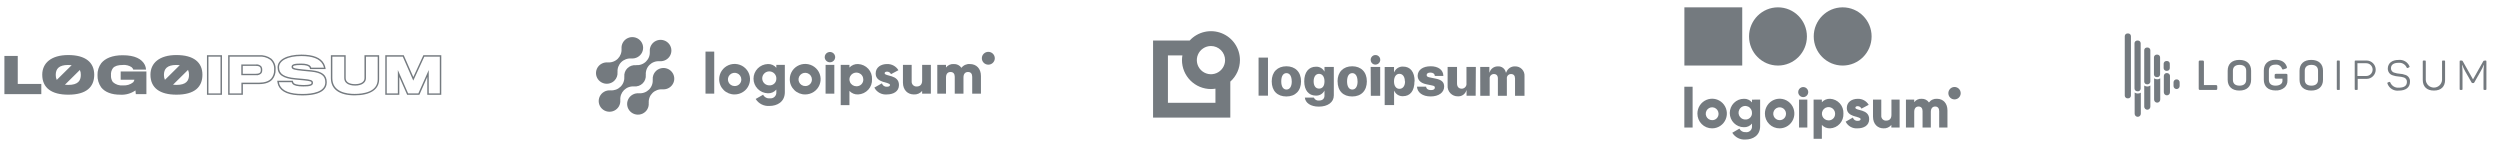 <svg width="1318" height="79" viewBox="0 0 1318 79" fill="none" xmlns="http://www.w3.org/2000/svg">
<g opacity="0.7">
<path d="M345.749 37.502C345.162 38.087 344.712 38.792 344.432 39.569C344.152 40.345 344.048 41.173 344.128 41.993L344.1 41.966C344.183 42.931 344.051 43.903 343.714 44.814C343.378 45.724 342.845 46.55 342.152 47.236C341.459 47.921 340.623 48.449 339.703 48.781C338.783 49.114 337.801 49.245 336.824 49.163L336.852 49.191C335.685 49.083 334.512 49.334 333.493 49.911C332.475 50.487 331.662 51.359 331.163 52.41C330.665 53.46 330.506 54.637 330.709 55.78C330.911 56.922 331.465 57.976 332.295 58.796C333.124 59.616 334.19 60.163 335.345 60.362C336.5 60.561 337.69 60.403 338.751 59.909C339.812 59.415 340.694 58.609 341.275 57.602C341.857 56.594 342.11 55.434 342 54.278L342.029 54.306C341.947 53.34 342.078 52.368 342.415 51.458C342.751 50.548 343.285 49.721 343.978 49.036C344.67 48.35 345.506 47.823 346.426 47.49C347.346 47.157 348.329 47.027 349.305 47.108L349.276 47.081C350.229 47.166 351.19 47.011 352.067 46.631C352.944 46.251 353.711 45.658 354.295 44.907C354.879 44.156 355.262 43.272 355.408 42.335C355.555 41.399 355.46 40.441 355.133 39.551C354.805 38.66 354.256 37.866 353.536 37.241C352.815 36.617 351.947 36.182 351.012 35.978C350.077 35.774 349.104 35.806 348.185 36.073C347.266 36.339 346.43 36.831 345.754 37.502H345.749Z" fill="#394149"/>
<path d="M334.315 45.575L334.286 45.547C335.115 45.63 335.953 45.529 336.739 45.252C337.524 44.975 338.238 44.529 338.828 43.946C339.418 43.363 339.869 42.657 340.15 41.881C340.43 41.104 340.533 40.275 340.45 39.454L340.479 39.481C340.397 38.516 340.529 37.544 340.865 36.633C341.202 35.723 341.735 34.897 342.428 34.211C343.12 33.526 343.956 32.998 344.876 32.666C345.796 32.333 346.779 32.203 347.755 32.284L347.726 32.256C348.894 32.365 350.067 32.114 351.085 31.539C352.104 30.964 352.919 30.091 353.418 29.041C353.917 27.991 354.076 26.814 353.874 25.671C353.673 24.528 353.119 23.474 352.29 22.654C351.46 21.833 350.395 21.286 349.24 21.086C348.084 20.886 346.895 21.044 345.833 21.538C344.771 22.032 343.89 22.837 343.308 23.845C342.726 24.853 342.473 26.014 342.583 27.169L342.555 27.14C342.637 28.105 342.506 29.078 342.17 29.988C341.833 30.898 341.3 31.725 340.607 32.41C339.914 33.096 339.079 33.623 338.158 33.956C337.238 34.289 336.255 34.419 335.279 34.337L335.307 34.366C334.477 34.284 333.639 34.384 332.854 34.661C332.068 34.938 331.355 35.384 330.765 35.967C330.175 36.55 329.723 37.256 329.443 38.033C329.162 38.81 329.06 39.639 329.143 40.46L329.115 40.432C329.197 41.398 329.065 42.37 328.729 43.28C328.392 44.19 327.859 45.017 327.166 45.702C326.473 46.387 325.638 46.914 324.718 47.248C323.798 47.58 322.815 47.711 321.839 47.63L321.867 47.657C320.699 47.549 319.526 47.799 318.507 48.375C317.488 48.95 316.674 49.822 316.175 50.873C315.676 51.923 315.516 53.099 315.718 54.243C315.92 55.386 316.473 56.439 317.303 57.26C318.132 58.081 319.197 58.628 320.353 58.828C321.508 59.027 322.698 58.869 323.76 58.376C324.821 57.882 325.703 57.076 326.285 56.069C326.866 55.061 327.12 53.9 327.01 52.745L327.039 52.772C326.957 51.807 327.089 50.835 327.425 49.924C327.761 49.014 328.295 48.188 328.988 47.502C329.68 46.817 330.516 46.289 331.436 45.957C332.356 45.624 333.339 45.493 334.315 45.575Z" fill="#394149"/>
<path d="M323.927 42.498C324.515 41.913 324.964 41.208 325.244 40.431C325.524 39.655 325.628 38.827 325.547 38.007L325.576 38.034C325.494 37.068 325.625 36.096 325.962 35.185C326.299 34.275 326.832 33.448 327.526 32.763C328.219 32.077 329.055 31.55 329.975 31.217C330.896 30.885 331.879 30.755 332.855 30.837L332.826 30.809C333.993 30.917 335.166 30.667 336.184 30.091C337.202 29.516 338.016 28.644 338.515 27.594C339.014 26.544 339.173 25.368 338.972 24.225C338.77 23.082 338.216 22.029 337.387 21.209C336.558 20.389 335.493 19.841 334.338 19.642C333.183 19.442 331.994 19.6 330.933 20.093C329.871 20.587 328.99 21.392 328.408 22.399C327.827 23.406 327.573 24.567 327.683 25.722L327.655 25.694C327.737 26.66 327.606 27.632 327.269 28.542C326.933 29.452 326.399 30.279 325.707 30.964C325.014 31.649 324.178 32.177 323.258 32.51C322.338 32.843 321.355 32.973 320.379 32.891L320.407 32.919C319.453 32.834 318.493 32.989 317.616 33.37C316.738 33.75 315.972 34.343 315.389 35.094C314.805 35.845 314.422 36.729 314.275 37.666C314.129 38.602 314.224 39.56 314.552 40.45C314.879 41.34 315.429 42.135 316.149 42.759C316.869 43.383 317.737 43.818 318.672 44.022C319.608 44.226 320.58 44.194 321.499 43.927C322.418 43.661 323.254 43.169 323.93 42.498H323.927Z" fill="#394149"/>
<path d="M371.941 27.204H376.545V49.365H371.941V27.204Z" fill="#394149"/>
<path d="M379.152 41.777C379.146 40.184 379.617 38.626 380.507 37.298C381.397 35.971 382.665 34.935 384.15 34.321C385.636 33.707 387.272 33.543 388.852 33.85C390.431 34.157 391.883 34.92 393.024 36.044C394.165 37.168 394.943 38.602 395.259 40.163C395.576 41.725 395.416 43.344 394.802 44.816C394.187 46.288 393.145 47.546 391.807 48.432C390.468 49.317 388.895 49.79 387.285 49.79C386.216 49.802 385.156 49.603 384.166 49.205C383.176 48.807 382.276 48.218 381.519 47.472C380.761 46.726 380.162 45.838 379.756 44.86C379.349 43.882 379.144 42.834 379.152 41.777ZM390.814 41.777C390.795 41.09 390.572 40.425 390.172 39.863C389.773 39.301 389.215 38.869 388.568 38.619C387.921 38.37 387.215 38.314 386.536 38.46C385.858 38.606 385.238 38.946 384.754 39.438C384.27 39.93 383.943 40.553 383.815 41.228C383.686 41.903 383.762 42.6 384.032 43.233C384.302 43.865 384.755 44.405 385.333 44.784C385.912 45.164 386.591 45.366 387.285 45.366C387.76 45.379 388.233 45.294 388.674 45.117C389.114 44.939 389.513 44.674 389.845 44.337C390.176 43.999 390.434 43.598 390.6 43.157C390.767 42.717 390.84 42.247 390.814 41.777Z" fill="#394149"/>
<path d="M413.765 34.187V48.6C413.765 53.7 409.744 55.856 405.663 55.856C404.226 55.962 402.787 55.675 401.505 55.026C400.222 54.377 399.144 53.391 398.391 52.176L402.318 49.93C402.635 50.563 403.14 51.085 403.765 51.427C404.39 51.769 405.106 51.913 405.817 51.842C406.271 51.904 406.733 51.864 407.17 51.726C407.606 51.587 408.006 51.354 408.339 51.042C408.672 50.73 408.93 50.348 409.093 49.924C409.257 49.501 409.322 49.046 409.284 48.594V47.206C408.745 47.859 408.059 48.377 407.281 48.72C406.502 49.063 405.654 49.22 404.803 49.18C402.778 49.117 400.858 48.277 399.448 46.837C398.039 45.398 397.251 43.473 397.251 41.469C397.251 39.466 398.039 37.541 399.448 36.101C400.858 34.662 402.778 33.822 404.803 33.759C405.654 33.719 406.502 33.876 407.281 34.219C408.059 34.562 408.745 35.08 409.284 35.733V34.184L413.765 34.187ZM409.286 41.472C409.317 40.738 409.125 40.012 408.735 39.386C408.345 38.761 407.775 38.266 407.098 37.964C406.421 37.662 405.668 37.567 404.937 37.692C404.205 37.817 403.528 38.155 402.992 38.664C402.457 39.173 402.087 39.829 401.931 40.547C401.776 41.265 401.841 42.013 402.119 42.694C402.396 43.376 402.874 43.959 403.489 44.37C404.105 44.78 404.831 44.999 405.573 44.998C406.057 45.032 406.542 44.965 406.998 44.801C407.454 44.638 407.87 44.382 408.22 44.05C408.57 43.717 408.845 43.316 409.029 42.872C409.212 42.428 409.3 41.951 409.286 41.472Z" fill="#394149"/>
<path d="M416.372 41.777C416.366 40.184 416.837 38.626 417.727 37.298C418.617 35.971 419.884 34.935 421.37 34.321C422.856 33.707 424.492 33.543 426.071 33.85C427.651 34.157 429.103 34.92 430.244 36.044C431.385 37.168 432.163 38.602 432.479 40.163C432.796 41.725 432.636 43.344 432.022 44.816C431.407 46.288 430.365 47.546 429.027 48.432C427.688 49.317 426.115 49.79 424.505 49.79C423.436 49.802 422.376 49.603 421.386 49.205C420.396 48.807 419.496 48.218 418.739 47.472C417.981 46.726 417.382 45.838 416.976 44.86C416.569 43.882 416.364 42.834 416.372 41.777ZM428.034 41.777C428.015 41.09 427.792 40.425 427.392 39.863C426.993 39.301 426.435 38.869 425.788 38.619C425.141 38.37 424.434 38.314 423.756 38.46C423.078 38.606 422.458 38.946 421.974 39.438C421.49 39.93 421.163 40.553 421.035 41.228C420.906 41.903 420.982 42.6 421.252 43.233C421.522 43.865 421.975 44.405 422.553 44.784C423.132 45.164 423.811 45.366 424.505 45.366C424.98 45.379 425.453 45.294 425.894 45.117C426.334 44.939 426.733 44.674 427.065 44.337C427.396 43.999 427.654 43.598 427.82 43.157C427.987 42.717 428.06 42.247 428.034 41.777Z" fill="#394149"/>
<path d="M434.785 30.119C434.785 29.579 434.947 29.05 435.25 28.601C435.554 28.152 435.985 27.802 436.49 27.595C436.994 27.388 437.55 27.334 438.086 27.439C438.621 27.545 439.114 27.805 439.5 28.187C439.886 28.569 440.149 29.056 440.256 29.586C440.362 30.116 440.308 30.666 440.099 31.165C439.89 31.664 439.536 32.091 439.081 32.391C438.627 32.691 438.093 32.852 437.547 32.852C436.817 32.844 436.118 32.554 435.602 32.043C435.085 31.532 434.792 30.842 434.785 30.119ZM435.25 34.187H439.855V49.367H435.243L435.25 34.187Z" fill="#394149"/>
<path d="M459.732 41.777C459.785 42.78 459.637 43.784 459.297 44.731C458.957 45.677 458.43 46.548 457.749 47.292C457.067 48.037 456.243 48.641 455.325 49.07C454.407 49.498 453.412 49.743 452.397 49.79C451.544 49.836 450.691 49.694 449.901 49.374C449.11 49.053 448.402 48.563 447.826 47.938V55.438H443.223V34.187H447.826V35.613C448.402 34.989 449.11 34.499 449.901 34.179C450.692 33.858 451.544 33.716 452.397 33.762C453.412 33.809 454.407 34.054 455.326 34.483C456.244 34.911 457.068 35.515 457.75 36.26C458.432 37.005 458.958 37.876 459.298 38.823C459.638 39.77 459.785 40.774 459.732 41.777ZM455.128 41.777C455.11 41.067 454.881 40.377 454.469 39.795C454.057 39.213 453.48 38.764 452.811 38.505C452.143 38.245 451.411 38.186 450.709 38.336C450.007 38.486 449.365 38.837 448.863 39.345C448.362 39.854 448.023 40.498 447.889 41.196C447.756 41.895 447.834 42.616 448.113 43.271C448.392 43.926 448.86 44.485 449.459 44.878C450.057 45.271 450.76 45.48 451.478 45.48C451.971 45.502 452.463 45.42 452.923 45.24C453.382 45.061 453.797 44.787 454.142 44.438C454.486 44.088 454.752 43.67 454.922 43.212C455.092 42.753 455.163 42.264 455.128 41.777Z" fill="#394149"/>
<path d="M473.938 44.811C473.938 48.303 470.87 49.79 467.556 49.79C466.217 49.91 464.873 49.63 463.697 48.986C462.52 48.342 461.566 47.364 460.958 46.178L464.946 43.931C465.108 44.479 465.454 44.956 465.928 45.282C466.402 45.608 466.975 45.764 467.55 45.722C468.654 45.722 469.207 45.388 469.207 44.782C469.207 43.111 461.657 43.992 461.657 38.741C461.657 35.43 464.481 33.762 467.673 33.762C468.872 33.724 470.06 34.006 471.112 34.577C472.165 35.149 473.043 35.989 473.656 37.01L469.728 39.104C469.556 38.707 469.269 38.368 468.903 38.13C468.538 37.893 468.11 37.767 467.673 37.769C466.874 37.769 466.383 38.075 466.383 38.618C466.389 40.349 473.938 39.195 473.938 44.811Z" fill="#394149"/>
<path d="M490.754 34.188V49.367H486.15V47.94C485.618 48.57 484.944 49.066 484.182 49.388C483.419 49.71 482.591 49.849 481.764 49.792C478.664 49.792 476.029 47.607 476.029 43.506V34.188H480.632V42.839C480.593 43.2 480.635 43.566 480.755 43.91C480.872 44.254 481.066 44.568 481.32 44.831C481.574 45.093 481.883 45.298 482.225 45.431C482.566 45.563 482.934 45.621 483.301 45.599C484.989 45.599 486.155 44.628 486.155 42.472V34.192L490.754 34.188Z" fill="#394149"/>
<path d="M517.15 40.046V49.366H512.546V40.44C512.546 38.922 511.81 37.952 510.338 37.952C508.803 37.952 507.943 39.014 507.943 40.805V49.366H503.341V40.44C503.341 38.922 502.605 37.952 501.131 37.952C499.596 37.952 498.738 39.014 498.738 40.805V49.366H494.134V34.186H498.738V35.581C499.215 34.962 499.841 34.471 500.559 34.153C501.278 33.835 502.065 33.701 502.85 33.761C503.637 33.723 504.421 33.888 505.127 34.239C505.83 34.589 506.43 35.115 506.869 35.764C507.379 35.085 508.055 34.545 508.833 34.195C509.611 33.845 510.466 33.696 511.319 33.761C514.842 33.763 517.15 36.251 517.15 40.046Z" fill="#394149"/>
<path d="M521.044 34.094C522.93 34.094 524.46 32.581 524.46 30.714C524.46 28.848 522.93 27.335 521.044 27.335C519.157 27.335 517.627 28.848 517.627 30.714C517.627 32.581 519.157 34.094 521.044 34.094Z" fill="#394149"/>
</g>
<g opacity="0.7">
<path d="M117.025 49.992H109.11V29.1H117.025V49.992ZM109.883 49.229H116.252V29.863H109.883V49.229ZM128.039 49.992H120.283V29.1H136.489C138.81 28.914 141.122 29.558 143.004 30.913C143.814 31.645 144.442 32.551 144.838 33.562C145.235 34.572 145.39 35.66 145.29 36.739C145.406 38.604 144.805 40.444 143.607 41.89C142.189 43.496 139.83 44.323 136.595 44.352C135.781 44.374 129.675 44.352 128.044 44.352L128.039 49.992ZM121.051 49.229H127.266V43.581H127.654C127.733 43.581 135.66 43.606 136.577 43.581C139.59 43.556 141.756 42.818 143.022 41.379C144.089 40.07 144.618 38.414 144.506 36.737C144.602 35.77 144.47 34.795 144.121 33.886C143.773 32.977 143.217 32.16 142.497 31.498C140.752 30.261 138.618 29.681 136.478 29.861H121.056L121.051 49.229ZM134.847 39.659H127.214V33.972H134.898C135.442 33.898 135.997 33.96 136.511 34.154C137.024 34.348 137.48 34.667 137.835 35.081C138.158 35.611 138.31 36.225 138.271 36.841C138.3 37.414 138.175 37.984 137.908 38.493C137.541 38.929 137.067 39.265 136.531 39.468C135.995 39.671 135.415 39.735 134.847 39.653V39.659ZM127.987 38.896H134.847C136.114 38.896 136.9 38.635 137.248 38.097C137.439 37.707 137.526 37.274 137.5 36.841C137.534 36.386 137.434 35.932 137.212 35.532L137.203 35.518C136.835 34.984 136.104 34.735 134.898 34.735H127.987V38.896ZM159.398 50.3C152.456 50.3 148.313 48.598 146.734 45.099C146.476 44.423 146.301 43.718 146.212 43.001L146.144 42.562H154.403L154.457 42.882C154.52 43.208 154.661 43.514 154.865 43.777C155.191 44.166 156.28 44.819 159.891 44.819C164.233 44.819 164.233 44.067 164.233 43.662C164.233 42.98 163.73 42.746 160.19 42.374L159.517 42.312C158.184 42.188 156.499 42.031 155.729 41.965C149.236 41.385 146.337 39.393 146.337 35.509C146.337 31.429 151.27 28.793 158.906 28.793C165.135 28.793 169.149 30.414 170.833 33.615C171.232 34.359 171.501 35.165 171.626 35.999L171.68 36.428H163.412L163.378 36.083C163.345 35.813 163.229 35.56 163.044 35.359C162.734 34.95 161.757 34.274 158.724 34.274C155 34.274 154.486 34.744 154.486 35.251C154.486 35.927 155.663 36.167 159.434 36.565C161.006 36.692 163.534 36.948 164.4 37.052C169.843 37.635 172.272 39.578 172.272 43.354C172.274 46.521 170.04 50.3 159.398 50.3ZM147.047 43.325C147.124 43.828 147.257 44.322 147.444 44.796C148.882 47.985 152.793 49.537 159.398 49.537C164.921 49.537 171.505 48.469 171.505 43.354C171.505 40.007 169.356 38.349 164.318 37.81C163.452 37.707 160.939 37.452 159.37 37.324C155.35 36.893 153.716 36.664 153.716 35.251C153.716 33.789 155.477 33.511 158.727 33.511C161.295 33.511 162.954 33.969 163.657 34.892C163.849 35.12 163.994 35.382 164.084 35.664H170.785C170.65 35.074 170.437 34.504 170.151 33.969C168.605 31.04 164.828 29.556 158.909 29.556C151.744 29.556 147.113 31.893 147.113 35.509C147.113 38.958 149.712 40.662 155.8 41.205C156.573 41.271 158.257 41.428 159.593 41.553L160.27 41.615C163.558 41.957 165.009 42.171 165.009 43.662C165.009 45.268 163.133 45.582 159.894 45.582C156.898 45.582 155.006 45.138 154.274 44.264C154.049 43.985 153.879 43.666 153.773 43.325H147.047ZM186.96 50.274C178.889 50.274 174.436 47.052 174.436 41.2V29.1H182.247V41.2C182.247 43.208 184.067 44.358 187.238 44.358C190.268 44.358 192.15 43.157 192.15 41.226V29.1H199.88V41.841C199.888 47.2 195.174 50.274 186.955 50.274H186.96ZM175.21 29.863V41.2C175.21 48.432 182.566 49.511 186.96 49.511C191.502 49.511 199.119 48.514 199.119 41.841V29.863H192.935V41.226C192.935 43.592 190.702 45.121 187.25 45.121C183.642 45.121 181.486 43.656 181.486 41.2V29.863H175.21ZM232.638 49.992H225.266V40.559L221.086 49.992H214.656L210.518 40.578V49.992H203.12V29.1H212.851L217.907 40.619L223.207 29.1H232.647L232.638 49.992ZM226.039 49.229H231.865V29.863H223.698L217.882 42.499L212.338 29.863H203.887V49.229H209.739V36.905L215.15 49.233H220.561L226.03 36.924L226.039 49.229ZM9.36 29.481H2.319V49.61H21.775V44.252H9.36V29.481ZM35.986 29.023C26.999 29.023 22.272 33.228 22.272 39.402C22.272 46.378 27.234 49.916 35.986 49.916C45.621 49.916 49.673 45.813 49.673 39.402C49.673 32.893 45.102 29.02 35.986 29.02V29.023ZM35.96 34.254C36.571 34.251 37.183 34.286 37.79 34.359L29.919 42.13C29.547 41.298 29.365 40.395 29.387 39.486C29.387 36.328 30.998 34.251 35.96 34.251V34.254ZM35.986 44.767C35.396 44.77 34.807 44.737 34.222 44.67L42.107 36.886C42.465 37.703 42.637 38.589 42.609 39.48C42.609 42.553 41.125 44.764 35.986 44.764V44.767ZM63.623 42.02H70.87C70.763 42.517 70.54 42.982 70.22 43.378C68.718 44.587 66.801 45.175 64.869 45.019C63.897 45.122 62.914 45.017 61.987 44.712C61.059 44.407 60.209 43.908 59.494 43.25C58.761 42.189 58.413 40.915 58.506 39.634C58.387 38.292 58.766 36.953 59.571 35.866C60.584 34.736 62.298 34.249 64.818 34.249C66.422 34.118 68.023 34.525 69.364 35.403C69.786 35.735 70.102 36.18 70.273 36.685H76.993C76.945 35.853 76.742 35.036 76.395 34.276C74.786 31.044 71.044 29.121 64.682 29.121C59.149 29.121 55.435 30.788 53.384 33.302C52.029 35.117 51.333 37.33 51.409 39.584C51.322 41.889 51.999 44.158 53.339 46.048C55.366 48.643 58.976 49.919 63.314 49.919C66.198 50.117 69.063 49.32 71.417 47.663L71.599 49.61H77.182V37.687H63.623V42.02ZM93.028 29.019C84.042 29.019 79.314 33.224 79.314 39.398C79.314 46.373 84.274 49.911 93.028 49.911C102.664 49.911 106.716 45.808 106.716 39.398C106.716 32.893 102.145 29.02 93.028 29.02V29.019ZM93.003 34.249C93.599 34.248 94.194 34.281 94.785 34.35L86.945 42.095C86.585 41.272 86.409 40.382 86.43 39.486C86.424 36.328 88.041 34.249 93.003 34.249ZM93.028 44.763C92.422 44.765 91.818 44.731 91.217 44.659L99.128 36.847C99.5 37.676 99.678 38.577 99.649 39.483C99.652 42.553 98.174 44.764 93.028 44.764V44.763Z" fill="#394149"/>
</g>
<g opacity="0.7">
<path d="M887.981 45.722H892.344V67.239H887.981V45.722Z" fill="#394149"/>
<path d="M894.874 59.867C894.871 58.321 895.324 56.81 896.176 55.523C897.027 54.237 898.239 53.233 899.658 52.64C901.077 52.046 902.638 51.89 904.146 52.189C905.653 52.489 907.038 53.232 908.126 54.324C909.213 55.416 909.954 56.807 910.255 58.323C910.556 59.838 910.403 61.41 909.816 62.838C909.228 64.266 908.233 65.487 906.955 66.346C905.678 67.205 904.176 67.663 902.64 67.663C901.618 67.675 900.604 67.481 899.658 67.094C898.711 66.706 897.851 66.133 897.128 65.407C896.405 64.681 895.833 63.817 895.446 62.865C895.059 61.914 894.864 60.895 894.874 59.867ZM906.013 59.867C905.996 59.2 905.784 58.552 905.403 58.006C905.022 57.459 904.489 57.038 903.871 56.795C903.254 56.551 902.578 56.496 901.93 56.637C901.281 56.778 900.688 57.108 900.225 57.586C899.762 58.063 899.449 58.668 899.326 59.324C899.202 59.98 899.274 60.658 899.532 61.273C899.79 61.888 900.222 62.413 900.775 62.782C901.328 63.151 901.976 63.348 902.64 63.348C903.094 63.361 903.545 63.279 903.966 63.107C904.387 62.936 904.768 62.678 905.085 62.351C905.402 62.024 905.648 61.634 905.808 61.207C905.968 60.779 906.038 60.323 906.013 59.867Z" fill="#394149"/>
<path d="M927.943 52.494V66.507C927.943 71.466 924.09 73.558 920.192 73.558C918.822 73.66 917.45 73.381 916.226 72.752C915.003 72.122 913.975 71.166 913.256 69.989L917.008 67.809C917.305 68.413 917.776 68.912 918.36 69.244C918.943 69.575 919.612 69.722 920.28 69.667C920.719 69.74 921.169 69.712 921.596 69.582C922.022 69.453 922.414 69.228 922.74 68.922C923.065 68.617 923.317 68.24 923.476 67.822C923.634 67.403 923.695 66.953 923.653 66.507V65.147C923.14 65.782 922.486 66.286 921.743 66.619C921 66.952 920.19 67.104 919.378 67.063C917.403 67.063 915.509 66.274 914.113 64.87C912.717 63.465 911.932 61.56 911.932 59.574C911.932 57.587 912.717 55.683 914.113 54.278C915.509 52.874 917.403 52.085 919.378 52.085C920.19 52.047 920.999 52.201 921.741 52.534C922.483 52.866 923.138 53.369 923.653 54.001V52.538L927.943 52.494ZM923.653 59.574C923.682 58.862 923.499 58.159 923.127 57.553C922.755 56.947 922.212 56.467 921.567 56.174C920.921 55.881 920.204 55.789 919.506 55.91C918.809 56.031 918.163 56.359 917.652 56.852C917.141 57.344 916.788 57.98 916.639 58.676C916.49 59.372 916.551 60.097 916.815 60.757C917.079 61.418 917.533 61.984 918.119 62.383C918.706 62.783 919.397 62.996 920.105 62.997C920.567 63.029 921.031 62.965 921.466 62.806C921.902 62.648 922.3 62.4 922.634 62.077C922.968 61.755 923.232 61.365 923.407 60.934C923.583 60.503 923.667 60.04 923.653 59.574Z" fill="#394149"/>
<path d="M930.459 59.867C930.456 58.321 930.909 56.81 931.761 55.523C932.612 54.237 933.824 53.233 935.243 52.64C936.661 52.046 938.223 51.89 939.731 52.189C941.238 52.489 942.623 53.232 943.711 54.324C944.798 55.416 945.539 56.807 945.84 58.323C946.141 59.838 945.988 61.41 945.4 62.838C944.813 64.266 943.818 65.487 942.541 66.346C941.263 67.205 939.761 67.663 938.225 67.663C937.203 67.675 936.189 67.481 935.242 67.094C934.296 66.706 933.436 66.133 932.713 65.407C931.99 64.681 931.418 63.817 931.031 62.865C930.644 61.914 930.449 60.895 930.459 59.867ZM941.599 59.867C941.581 59.2 941.369 58.552 940.988 58.006C940.607 57.459 940.074 57.038 939.456 56.795C938.839 56.551 938.163 56.496 937.515 56.637C936.866 56.778 936.273 57.108 935.81 57.586C935.347 58.063 935.034 58.668 934.911 59.324C934.787 59.98 934.859 60.658 935.117 61.273C935.375 61.888 935.807 62.413 936.36 62.782C936.912 63.151 937.561 63.348 938.225 63.348C938.676 63.357 939.125 63.272 939.542 63.098C939.96 62.925 940.337 62.667 940.651 62.34C940.965 62.014 941.208 61.625 941.366 61.2C941.524 60.774 941.593 60.32 941.569 59.867H941.599Z" fill="#394149"/>
<path d="M948.012 48.545C948.012 48.019 948.167 47.504 948.458 47.066C948.749 46.628 949.162 46.287 949.646 46.086C950.129 45.884 950.661 45.831 951.175 45.934C951.688 46.037 952.16 46.29 952.53 46.663C952.9 47.035 953.152 47.509 953.254 48.026C953.356 48.542 953.304 49.077 953.104 49.564C952.903 50.05 952.564 50.466 952.129 50.758C951.694 51.051 951.182 51.207 950.658 51.207C949.958 51.203 949.287 50.922 948.791 50.423C948.296 49.925 948.016 49.25 948.012 48.545ZM948.462 52.494H952.825V67.239H948.462V52.494Z" fill="#394149"/>
<path d="M971.846 59.866C971.899 60.841 971.76 61.817 971.437 62.737C971.113 63.657 970.612 64.504 969.962 65.229C969.312 65.953 968.525 66.541 967.648 66.959C966.771 67.377 965.821 67.616 964.852 67.663C964.038 67.702 963.225 67.561 962.472 67.251C961.718 66.94 961.041 66.466 960.489 65.864V73.177H956.126V52.494H960.489V53.884C961.041 53.281 961.718 52.808 962.472 52.497C963.225 52.186 964.038 52.045 964.852 52.084C965.82 52.131 966.769 52.37 967.645 52.787C968.521 53.204 969.306 53.791 969.956 54.514C970.606 55.237 971.108 56.082 971.432 57C971.757 57.919 971.897 58.893 971.846 59.866ZM967.484 59.866C967.466 59.18 967.249 58.513 966.859 57.95C966.469 57.386 965.923 56.95 965.289 56.695C964.655 56.44 963.961 56.378 963.292 56.517C962.623 56.655 962.009 56.987 961.527 57.473C961.044 57.959 960.713 58.576 960.576 59.249C960.439 59.921 960.5 60.62 960.753 61.258C961.007 61.895 961.44 62.444 962.001 62.837C962.561 63.229 963.224 63.447 963.906 63.465C964.383 63.495 964.86 63.423 965.306 63.252C965.752 63.082 966.157 62.817 966.493 62.477C966.829 62.136 967.089 61.726 967.255 61.276C967.421 60.826 967.489 60.345 967.455 59.866H967.484Z" fill="#394149"/>
<path d="M985.429 62.821C985.429 66.214 982.521 67.662 979.321 67.662C978.043 67.776 976.76 67.503 975.638 66.877C974.516 66.251 973.606 65.302 973.024 64.152L976.835 61.972C976.989 62.504 977.32 62.967 977.773 63.284C978.225 63.6 978.771 63.752 979.321 63.713C980.383 63.713 980.906 63.377 980.906 62.791C980.906 61.168 973.635 62.031 973.635 56.941C973.635 53.722 976.34 52.099 979.452 52.099C980.6 52.064 981.737 52.338 982.745 52.894C983.752 53.449 984.594 54.266 985.182 55.258L981.357 57.277C981.188 56.891 980.911 56.562 980.56 56.331C980.209 56.1 979.799 55.976 979.379 55.975C978.623 55.975 978.158 56.268 978.158 56.809C978.216 58.491 985.429 57.365 985.429 62.821Z" fill="#394149"/>
<path d="M1001.48 52.494V67.239H997.121V65.864C996.613 66.475 995.969 66.956 995.241 67.269C994.514 67.582 993.722 67.716 992.933 67.663C990.024 67.663 987.45 65.542 987.45 61.549V52.494H991.813V60.905C991.775 61.264 991.816 61.626 991.934 61.966C992.053 62.307 992.245 62.616 992.497 62.872C992.749 63.129 993.054 63.325 993.391 63.448C993.728 63.571 994.088 63.616 994.445 63.582C996.045 63.582 997.165 62.646 997.165 60.554V52.494H1001.48Z" fill="#394149"/>
<path d="M1026.7 58.199V67.239H1022.34V58.579C1022.34 57.117 1021.62 56.151 1020.23 56.151C1018.83 56.151 1017.93 57.19 1017.93 58.93V67.239H1013.57V58.579C1013.57 57.117 1012.87 56.151 1011.46 56.151C1010.05 56.151 1009.18 57.19 1009.18 58.93V67.239H1004.81V52.494H1009.18V53.855C1009.63 53.254 1010.23 52.777 1010.92 52.468C1011.6 52.159 1012.35 52.027 1013.1 52.085C1013.86 52.048 1014.6 52.208 1015.28 52.549C1015.95 52.89 1016.52 53.4 1016.94 54.03C1017.43 53.371 1018.07 52.847 1018.82 52.507C1019.56 52.167 1020.37 52.022 1021.19 52.085C1024.5 52.085 1026.7 54.513 1026.7 58.199Z" fill="#394149"/>
<path d="M1030.42 52.407C1032.22 52.407 1033.68 50.94 1033.68 49.13C1033.68 47.32 1032.22 45.853 1030.42 45.853C1028.62 45.853 1027.17 47.32 1027.17 49.13C1027.17 50.94 1028.62 52.407 1030.42 52.407Z" fill="#394149"/>
<path d="M937.352 34.56C945.777 34.56 952.607 27.691 952.607 19.216C952.607 10.742 945.777 3.872 937.352 3.872C928.927 3.872 922.097 10.742 922.097 19.216C922.097 27.691 928.927 34.56 937.352 34.56Z" fill="#394149"/>
<path d="M971.454 34.56C979.879 34.56 986.709 27.691 986.709 19.216C986.709 10.742 979.879 3.872 971.454 3.872C963.029 3.872 956.199 10.742 956.199 19.216C956.199 27.691 963.029 34.56 971.454 34.56Z" fill="#394149"/>
<path d="M918.505 3.872H888.01V34.546H918.505V3.872Z" fill="#394149"/>
</g>
<g opacity="0.7">
<path d="M663.516 30.372H668.477V50.429H663.516V30.372ZM670.455 42.885C670.455 37.917 673.546 34.939 678.182 34.939C682.818 34.939 685.909 37.917 685.909 42.885C685.909 47.853 682.927 50.861 678.182 50.861C673.437 50.861 670.455 47.961 670.455 42.885ZM680.995 42.885C680.995 40.154 679.928 38.549 678.228 38.549C676.528 38.549 675.477 40.092 675.477 42.885C675.477 45.677 676.528 47.205 678.228 47.205C679.928 47.205 681.026 45.677 681.026 42.9L680.995 42.885ZM687.887 51.463H692.678C692.896 51.978 693.277 52.407 693.763 52.686C694.249 52.965 694.812 53.077 695.367 53.006C697.268 53.006 698.257 51.988 698.257 50.476V47.698H698.273C697.864 48.563 697.201 49.284 696.374 49.766C695.546 50.248 694.592 50.468 693.637 50.398C690.005 50.398 687.594 47.637 687.594 42.885C687.594 38.133 689.897 35.17 693.776 35.17C694.756 35.118 695.728 35.37 696.558 35.893C697.388 36.415 698.036 37.181 698.412 38.086H698.273V35.294H703.187V50.321C703.187 53.947 699.973 56.215 695.244 56.215C690.947 56.2 688.197 54.24 687.918 51.478L687.887 51.463ZM698.273 42.885C698.273 40.462 697.16 38.935 695.398 38.935C693.637 38.935 692.555 40.478 692.555 42.885C692.555 45.292 693.621 46.711 695.398 46.711C697.176 46.711 698.273 45.4 698.273 42.885ZM705.15 42.885C705.15 37.917 708.241 34.939 712.877 34.939C717.514 34.939 720.605 37.917 720.605 42.885C720.605 47.853 717.607 50.861 712.877 50.861C708.148 50.861 705.181 47.961 705.181 42.885H705.15ZM715.69 42.885C715.69 40.154 714.608 38.549 712.924 38.549C711.239 38.549 710.173 40.092 710.173 42.885C710.173 45.677 711.224 47.205 712.924 47.205C714.624 47.205 715.721 45.677 715.721 42.9L715.69 42.885ZM722.614 31.637C722.592 31.133 722.722 30.633 722.987 30.203C723.252 29.773 723.64 29.432 724.101 29.224C724.562 29.016 725.075 28.95 725.573 29.035C726.072 29.12 726.533 29.352 726.899 29.701C727.264 30.051 727.516 30.501 727.623 30.994C727.73 31.488 727.687 32.002 727.499 32.471C727.31 32.94 726.986 33.341 726.567 33.624C726.148 33.908 725.654 34.059 725.148 34.06C724.825 34.068 724.503 34.012 724.202 33.895C723.901 33.778 723.625 33.602 723.393 33.379C723.16 33.155 722.974 32.887 722.845 32.59C722.717 32.294 722.649 31.976 722.645 31.653L722.614 31.637ZM722.614 35.278H727.637V50.491H722.691L722.614 35.278ZM745.703 42.885C745.703 47.837 743.477 50.707 739.691 50.707C738.722 50.767 737.757 50.528 736.928 50.023C736.099 49.518 735.445 48.771 735.055 47.884H734.962V55.382H730.001V35.325H734.931V38.04H735.024C735.401 37.135 736.048 36.368 736.878 35.843C737.708 35.319 738.679 35.062 739.66 35.109C743.555 35.078 745.796 37.932 745.796 42.9L745.703 42.885ZM740.649 42.885C740.649 40.478 739.521 38.92 737.775 38.92C736.028 38.92 734.931 40.462 734.916 42.885C734.9 45.307 736.028 46.834 737.775 46.834C739.521 46.834 740.742 45.4 740.742 42.9L740.649 42.885ZM754.172 34.924C758.329 34.924 760.91 36.883 760.941 40.03H756.413C756.413 38.935 755.501 38.256 754.141 38.256C752.781 38.256 752.132 38.781 752.132 39.568C752.132 40.354 752.704 40.601 753.847 40.833L757.031 41.481C760.122 42.129 761.358 43.363 761.358 45.662C761.358 48.748 758.499 50.846 754.249 50.846C749.999 50.846 747.233 48.809 747.032 45.708H751.838C751.977 46.834 752.874 47.498 754.327 47.498C755.779 47.498 756.459 47.035 756.459 46.217C756.459 45.4 755.996 45.261 754.806 45.014L751.931 44.412C748.948 43.78 747.387 42.221 747.387 39.892C747.48 36.868 750.077 34.939 754.265 34.939L754.172 34.924ZM777.972 50.476H773.166V47.621H773.073C772.804 48.573 772.218 49.406 771.412 49.98C770.605 50.555 769.627 50.839 768.637 50.784C767.891 50.808 767.146 50.675 766.455 50.392C765.764 50.109 765.14 49.683 764.625 49.143C764.109 48.602 763.715 47.959 763.466 47.255C763.218 46.552 763.12 45.804 763.182 45.06V35.294H768.143V43.996C768.143 45.785 769.086 46.757 770.631 46.757C770.994 46.755 771.351 46.674 771.68 46.522C772.01 46.369 772.302 46.148 772.537 45.873C772.773 45.598 772.948 45.276 773.048 44.928C773.147 44.58 773.172 44.215 773.119 43.857V35.294H778.065L777.972 50.476ZM780.367 35.278H785.189V38.21H785.297C785.563 37.271 786.135 36.446 786.92 35.866C787.707 35.285 788.663 34.981 789.64 35.001C790.622 34.916 791.6 35.199 792.382 35.795C793.165 36.392 793.697 37.258 793.875 38.225H794.091C794.4 37.253 795.021 36.41 795.861 35.827C796.698 35.243 797.707 34.953 798.727 35.001C799.406 34.975 800.083 35.093 800.712 35.346C801.342 35.599 801.911 35.982 802.382 36.47C802.854 36.958 803.215 37.539 803.446 38.177C803.678 38.815 803.77 39.493 803.719 40.169V50.491H798.727V41.434C798.727 39.892 798.001 39.028 796.595 39.028C796.283 39.023 795.973 39.085 795.688 39.21C795.402 39.336 795.148 39.521 794.941 39.754C794.734 39.987 794.579 40.262 794.488 40.56C794.399 40.858 794.374 41.172 794.416 41.481V50.491H789.687V41.388C789.687 39.845 788.929 39.028 787.569 39.028C787.254 39.025 786.942 39.09 786.654 39.218C786.365 39.346 786.109 39.533 785.899 39.769C785.69 40.004 785.534 40.281 785.441 40.582C785.347 40.882 785.319 41.2 785.359 41.512V50.491H780.398L780.367 35.278Z" fill="#394149"/>
<path d="M653.702 31.684C653.702 28.613 652.773 25.614 651.037 23.079C649.301 20.544 646.838 18.592 643.972 17.478C641.105 16.364 637.969 16.14 634.973 16.836C631.977 17.532 629.261 19.115 627.182 21.377H607.895V62.016H648.617V43.024C650.216 41.596 651.495 39.849 652.371 37.895C653.247 35.941 653.7 33.825 653.702 31.684ZM645.866 31.684C645.869 33.155 645.435 34.594 644.619 35.819C643.802 37.044 642.64 38 641.279 38.565C639.918 39.13 638.42 39.28 636.973 38.995C635.528 38.709 634.199 38.002 633.155 36.963C632.112 35.923 631.401 34.599 631.112 33.156C630.824 31.713 630.97 30.216 631.534 28.857C632.097 27.497 633.052 26.335 634.277 25.517C635.503 24.699 636.943 24.262 638.417 24.262C640.39 24.262 642.283 25.044 643.679 26.435C645.076 27.826 645.862 29.714 645.866 31.684ZM640.782 54.194H615.73V29.2H623.365C623.217 30.02 623.139 30.851 623.133 31.684C623.137 35.729 624.748 39.608 627.614 42.469C630.479 45.329 634.365 46.938 638.417 46.943C639.21 46.938 640 46.871 640.782 46.742V54.194Z" fill="#394149"/>
</g>
<g opacity="0.7">
<path d="M1161.17 31.9C1161.72 31.9 1161.91 32.101 1161.91 32.641V44.86H1168.2C1168.74 44.86 1168.94 45.061 1168.94 45.601V46.681C1168.94 47.221 1168.74 47.422 1168.2 47.422H1159.92C1159.37 47.422 1159.16 47.221 1159.16 46.681V32.641C1159.16 32.101 1159.37 31.9 1159.92 31.9H1161.17Z" fill="#394149"/>
<path d="M1174.43 37.285C1174.43 33.721 1176.68 31.576 1180.61 31.576C1184.53 31.576 1186.79 33.721 1186.79 37.285V42.037C1186.79 45.601 1184.52 47.745 1180.61 47.745C1176.7 47.745 1174.43 45.601 1174.43 42.037V37.285ZM1184.19 37.285C1184.19 35.279 1182.94 34.199 1180.69 34.199C1178.43 34.199 1177.19 35.294 1177.19 37.285V42.068C1177.19 44.089 1178.43 45.153 1180.69 45.153C1182.94 45.153 1184.19 44.042 1184.19 42.068V37.285Z" fill="#394149"/>
<path d="M1205.2 38.92C1205.8 38.92 1205.94 39.121 1205.94 39.661V42.592C1205.96 43.283 1205.82 43.968 1205.53 44.598C1205.25 45.228 1204.83 45.787 1204.3 46.233C1202.99 47.276 1201.34 47.793 1199.66 47.684C1195.66 47.684 1193.48 45.539 1193.48 41.975V37.192C1193.48 33.675 1195.74 31.515 1199.66 31.515C1202.76 31.515 1204.76 32.733 1205.61 35.171C1205.66 35.263 1205.69 35.364 1205.69 35.467C1205.69 35.571 1205.67 35.673 1205.62 35.765C1205.58 35.858 1205.51 35.939 1205.43 36.002C1205.35 36.065 1205.25 36.108 1205.15 36.128L1203.95 36.544C1203.42 36.73 1203.2 36.621 1203.02 36.081C1202.76 35.423 1202.29 34.867 1201.69 34.504C1201.08 34.141 1200.37 33.99 1199.66 34.076C1197.39 34.076 1196.16 35.171 1196.16 37.161V42.068C1196.16 44.089 1197.41 45.154 1199.66 45.154C1201.92 45.154 1203.31 44.12 1203.31 42.608V41.466H1199.96C1199.4 41.466 1199.2 41.25 1199.2 40.71V39.661C1199.2 39.121 1199.4 38.92 1199.96 38.92H1205.2Z" fill="#394149"/>
<path d="M1212.32 37.285C1212.32 33.721 1214.58 31.576 1218.5 31.576C1222.43 31.576 1224.69 33.721 1224.69 37.285V42.037C1224.69 45.601 1222.41 47.745 1218.5 47.745C1214.59 47.745 1212.32 45.601 1212.32 42.037V37.285ZM1222.07 37.285C1222.07 35.279 1220.82 34.199 1218.58 34.199C1216.34 34.199 1215.07 35.294 1215.07 37.285V42.068C1215.07 44.089 1216.32 45.153 1218.58 45.153C1220.84 45.153 1222.07 44.042 1222.07 42.068V37.285Z" fill="#394149"/>
<path d="M1231.96 32.348C1231.96 32.008 1232.07 31.9 1232.41 31.9H1233.12C1233.46 31.9 1233.54 32.008 1233.54 32.348V46.974C1233.54 47.313 1233.54 47.422 1233.12 47.422H1232.41C1232.07 47.422 1231.96 47.313 1231.96 46.974V32.348Z" fill="#394149"/>
<path d="M1247.62 31.9C1248.91 31.9 1250.14 32.411 1251.05 33.319C1251.96 34.228 1252.47 35.46 1252.47 36.745C1252.47 38.03 1251.96 39.262 1251.05 40.171C1250.14 41.079 1248.91 41.59 1247.62 41.59H1242.98V46.974C1242.98 47.313 1242.91 47.422 1242.58 47.422H1241.86C1241.53 47.422 1241.41 47.313 1241.41 46.974V32.348C1241.41 32.008 1241.53 31.9 1241.86 31.9H1247.62ZM1247.48 40.062C1247.92 40.062 1248.36 39.975 1248.77 39.806C1249.18 39.637 1249.55 39.389 1249.86 39.077C1250.18 38.765 1250.42 38.394 1250.59 37.986C1250.76 37.578 1250.85 37.14 1250.85 36.699C1250.85 36.257 1250.76 35.82 1250.59 35.411C1250.42 35.004 1250.18 34.633 1249.86 34.32C1249.55 34.008 1249.18 33.76 1248.77 33.591C1248.36 33.422 1247.92 33.335 1247.48 33.335H1242.84V40.062H1247.48Z" fill="#394149"/>
<path d="M1264.54 31.591C1265.74 31.46 1266.94 31.716 1267.98 32.322C1269.01 32.928 1269.82 33.851 1270.29 34.955C1270.42 35.202 1270.29 35.402 1270.04 35.526L1269.36 35.834C1269.09 35.942 1268.98 35.927 1268.81 35.633C1268.46 34.815 1267.86 34.128 1267.09 33.673C1266.32 33.218 1265.43 33.019 1264.54 33.103C1261.93 33.103 1260.51 34.137 1260.51 35.988C1260.49 36.554 1260.68 37.106 1261.04 37.543C1261.41 37.98 1261.91 38.272 1262.47 38.364C1263.3 38.635 1264.16 38.801 1265.04 38.858C1266.09 38.914 1267.13 39.127 1268.13 39.491C1268.89 39.731 1269.55 40.226 1269.98 40.892C1270.42 41.558 1270.62 42.354 1270.54 43.147C1270.54 46.032 1268.44 47.776 1264.57 47.776C1263.31 47.92 1262.03 47.627 1260.95 46.945C1259.87 46.263 1259.06 45.233 1258.65 44.027C1258.63 43.972 1258.61 43.911 1258.61 43.85C1258.61 43.789 1258.62 43.728 1258.65 43.672C1258.67 43.616 1258.71 43.566 1258.76 43.526C1258.8 43.486 1258.86 43.457 1258.92 43.44L1259.6 43.194C1259.65 43.172 1259.71 43.161 1259.77 43.163C1259.82 43.164 1259.88 43.178 1259.93 43.203C1259.99 43.227 1260.03 43.262 1260.07 43.306C1260.11 43.35 1260.14 43.401 1260.15 43.456C1260.5 44.327 1261.11 45.066 1261.91 45.566C1262.7 46.065 1263.64 46.299 1264.57 46.233C1267.49 46.233 1268.93 45.215 1268.93 43.147C1268.96 42.604 1268.79 42.068 1268.46 41.636C1268.13 41.204 1267.66 40.903 1267.12 40.787C1266.32 40.549 1265.5 40.404 1264.67 40.355L1263 40.139C1262.47 40.028 1261.96 39.889 1261.45 39.722C1260.95 39.571 1260.48 39.325 1260.08 38.997C1259.67 38.626 1259.34 38.17 1259.13 37.661C1258.92 37.152 1258.82 36.602 1258.84 36.05C1258.95 33.35 1260.97 31.591 1264.54 31.591Z" fill="#394149"/>
<path d="M1278.87 42.145C1278.93 43.236 1279.41 44.261 1280.21 45.01C1281.01 45.76 1282.06 46.177 1283.16 46.177C1284.25 46.177 1285.31 45.76 1286.1 45.01C1286.9 44.261 1287.38 43.236 1287.45 42.145V32.348C1287.45 32.008 1287.55 31.9 1287.89 31.9H1288.61C1288.95 31.9 1289.05 32.008 1289.05 32.348V42.13C1289.05 45.632 1286.98 47.745 1283.17 47.745C1279.35 47.745 1277.28 45.632 1277.28 42.13V32.348C1277.28 32.008 1277.39 31.9 1277.71 31.9H1278.44C1278.76 31.9 1278.87 32.008 1278.87 32.348V42.145Z" fill="#394149"/>
<path d="M1310.38 31.9C1310.72 31.9 1310.83 32.008 1310.83 32.347V46.974C1310.83 47.313 1310.72 47.421 1310.38 47.421H1309.73C1309.41 47.421 1309.3 47.313 1309.3 46.974V38.072C1309.3 36.776 1309.39 35.483 1309.56 34.199H1309.47C1308.99 35.373 1308.42 36.512 1307.78 37.609L1304.46 43.456C1304.42 43.558 1304.35 43.644 1304.26 43.705C1304.17 43.765 1304.06 43.797 1303.95 43.795H1303.52C1303.41 43.796 1303.3 43.764 1303.21 43.704C1303.11 43.644 1303.04 43.558 1302.99 43.456L1299.62 37.547C1299.03 36.466 1298.51 35.342 1298.08 34.184H1297.99C1298.14 35.479 1298.23 36.782 1298.23 38.087V46.974C1298.23 47.313 1298.13 47.421 1297.79 47.421H1297.18C1296.84 47.421 1296.73 47.313 1296.73 46.974V32.347C1296.73 32.008 1296.84 31.9 1297.18 31.9H1297.74C1297.87 31.888 1297.99 31.916 1298.1 31.98C1298.22 32.043 1298.3 32.139 1298.36 32.255L1303.77 41.852L1309.14 32.347C1309.31 32.023 1309.41 31.977 1309.75 31.977L1310.38 31.9Z" fill="#394149"/>
<path d="M1133.67 45.076V56.231C1133.67 56.659 1133.5 57.069 1133.2 57.371C1132.9 57.674 1132.49 57.843 1132.06 57.843C1131.63 57.843 1131.22 57.674 1130.92 57.371C1130.61 57.069 1130.44 56.659 1130.44 56.231V45.092C1130.89 45.42 1131.43 45.603 1131.99 45.616C1132.6 45.634 1133.19 45.443 1133.67 45.076ZM1147.43 41.852C1147.02 41.852 1146.63 42.014 1146.34 42.304C1146.05 42.593 1145.88 42.986 1145.88 43.395V45.339C1145.88 45.766 1146.05 46.176 1146.36 46.479C1146.66 46.781 1147.07 46.951 1147.5 46.951C1147.93 46.951 1148.34 46.781 1148.64 46.479C1148.94 46.176 1149.11 45.766 1149.11 45.339V43.472C1149.12 43.251 1149.09 43.029 1149.01 42.823C1148.93 42.617 1148.8 42.431 1148.64 42.277C1148.48 42.123 1148.29 42.006 1148.08 41.932C1147.87 41.859 1147.65 41.832 1147.43 41.852ZM1126.94 49.304C1126.38 49.287 1125.84 49.104 1125.39 48.779V59.965C1125.39 60.395 1125.56 60.807 1125.87 61.111C1126.17 61.414 1126.58 61.585 1127.01 61.585C1127.44 61.585 1127.86 61.414 1128.16 61.111C1128.46 60.807 1128.64 60.395 1128.64 59.965V48.856C1128.13 49.182 1127.54 49.339 1126.94 49.304ZM1142.39 38.504C1142.18 38.493 1141.97 38.526 1141.77 38.598C1141.58 38.671 1141.4 38.783 1141.25 38.927C1141.1 39.072 1140.97 39.245 1140.89 39.438C1140.81 39.63 1140.77 39.837 1140.77 40.047V48.64C1140.77 49.07 1140.94 49.482 1141.24 49.786C1141.55 50.09 1141.96 50.26 1142.39 50.26C1142.82 50.26 1143.23 50.09 1143.54 49.786C1143.84 49.482 1144.01 49.07 1144.01 48.64V40.155C1144.03 39.932 1143.99 39.709 1143.91 39.502C1143.82 39.295 1143.7 39.108 1143.54 38.953C1143.38 38.8 1143.18 38.682 1142.97 38.61C1142.76 38.538 1142.54 38.512 1142.31 38.535L1142.39 38.504ZM1137.26 41.806C1136.68 41.801 1136.11 41.618 1135.64 41.281V52.498C1135.64 52.927 1135.81 53.339 1136.11 53.643C1136.42 53.947 1136.83 54.117 1137.26 54.117C1137.69 54.117 1138.1 53.947 1138.41 53.643C1138.71 53.339 1138.88 52.927 1138.88 52.498V41.296C1138.39 41.661 1137.79 41.851 1137.18 41.836L1137.26 41.806ZM1123.43 50.399V19.064C1123.42 18.682 1123.27 18.317 1123 18.048C1122.72 17.78 1122.36 17.629 1121.97 17.629H1121.63C1121.25 17.629 1120.88 17.78 1120.61 18.048C1120.34 18.317 1120.19 18.682 1120.18 19.064V50.399C1120.18 50.784 1120.33 51.153 1120.61 51.425C1120.88 51.697 1121.25 51.849 1121.63 51.849H1121.97C1122.36 51.849 1122.73 51.697 1123 51.425C1123.27 51.153 1123.43 50.784 1123.43 50.399ZM1127.11 48.116H1126.77C1126.38 48.116 1126.01 47.963 1125.74 47.691C1125.47 47.419 1125.31 47.05 1125.31 46.666V22.797C1125.32 22.416 1125.47 22.051 1125.74 21.782C1126.02 21.513 1126.38 21.363 1126.77 21.363H1127.11C1127.49 21.363 1127.86 21.513 1128.13 21.782C1128.4 22.051 1128.55 22.416 1128.56 22.797V46.696C1128.56 47.081 1128.41 47.45 1128.13 47.722C1127.86 47.994 1127.49 48.147 1127.11 48.147V48.116ZM1132.22 44.444H1131.87C1131.48 44.444 1131.12 44.293 1130.85 44.023C1130.58 43.754 1130.43 43.389 1130.43 43.009V26.5C1130.43 26.311 1130.46 26.122 1130.53 25.947C1130.6 25.771 1130.71 25.611 1130.84 25.476C1130.98 25.341 1131.14 25.234 1131.31 25.161C1131.49 25.088 1131.68 25.05 1131.87 25.05H1132.22C1132.6 25.054 1132.97 25.209 1133.24 25.48C1133.51 25.752 1133.66 26.118 1133.66 26.5V43.009C1133.66 43.389 1133.51 43.754 1133.24 44.023C1132.97 44.293 1132.6 44.444 1132.22 44.444ZM1137.34 40.664H1137.01C1136.63 40.664 1136.26 40.513 1135.99 40.244C1135.72 39.976 1135.56 39.611 1135.56 39.229V30.342C1135.55 30.144 1135.57 29.945 1135.64 29.759C1135.71 29.572 1135.81 29.401 1135.95 29.256C1136.09 29.111 1136.25 28.996 1136.43 28.918C1136.62 28.839 1136.81 28.799 1137.01 28.799H1137.35C1137.74 28.799 1138.11 28.952 1138.38 29.224C1138.65 29.496 1138.8 29.865 1138.8 30.25V39.198C1138.81 39.39 1138.77 39.58 1138.7 39.758C1138.63 39.935 1138.52 40.097 1138.38 40.234C1138.25 40.37 1138.09 40.478 1137.91 40.552C1137.73 40.626 1137.54 40.664 1137.35 40.664H1137.34ZM1142.47 37.347H1142.13C1141.74 37.347 1141.37 37.194 1141.1 36.922C1140.83 36.65 1140.67 36.281 1140.67 35.896V33.597C1140.68 33.215 1140.83 32.851 1141.11 32.582C1141.38 32.313 1141.74 32.163 1142.13 32.163H1142.47C1142.85 32.163 1143.22 32.313 1143.49 32.582C1143.76 32.851 1143.92 33.215 1143.92 33.597V35.896C1143.92 36.278 1143.77 36.645 1143.5 36.916C1143.23 37.188 1142.87 37.343 1142.48 37.347H1142.47Z" fill="#394149"/>
</g>
</svg>
